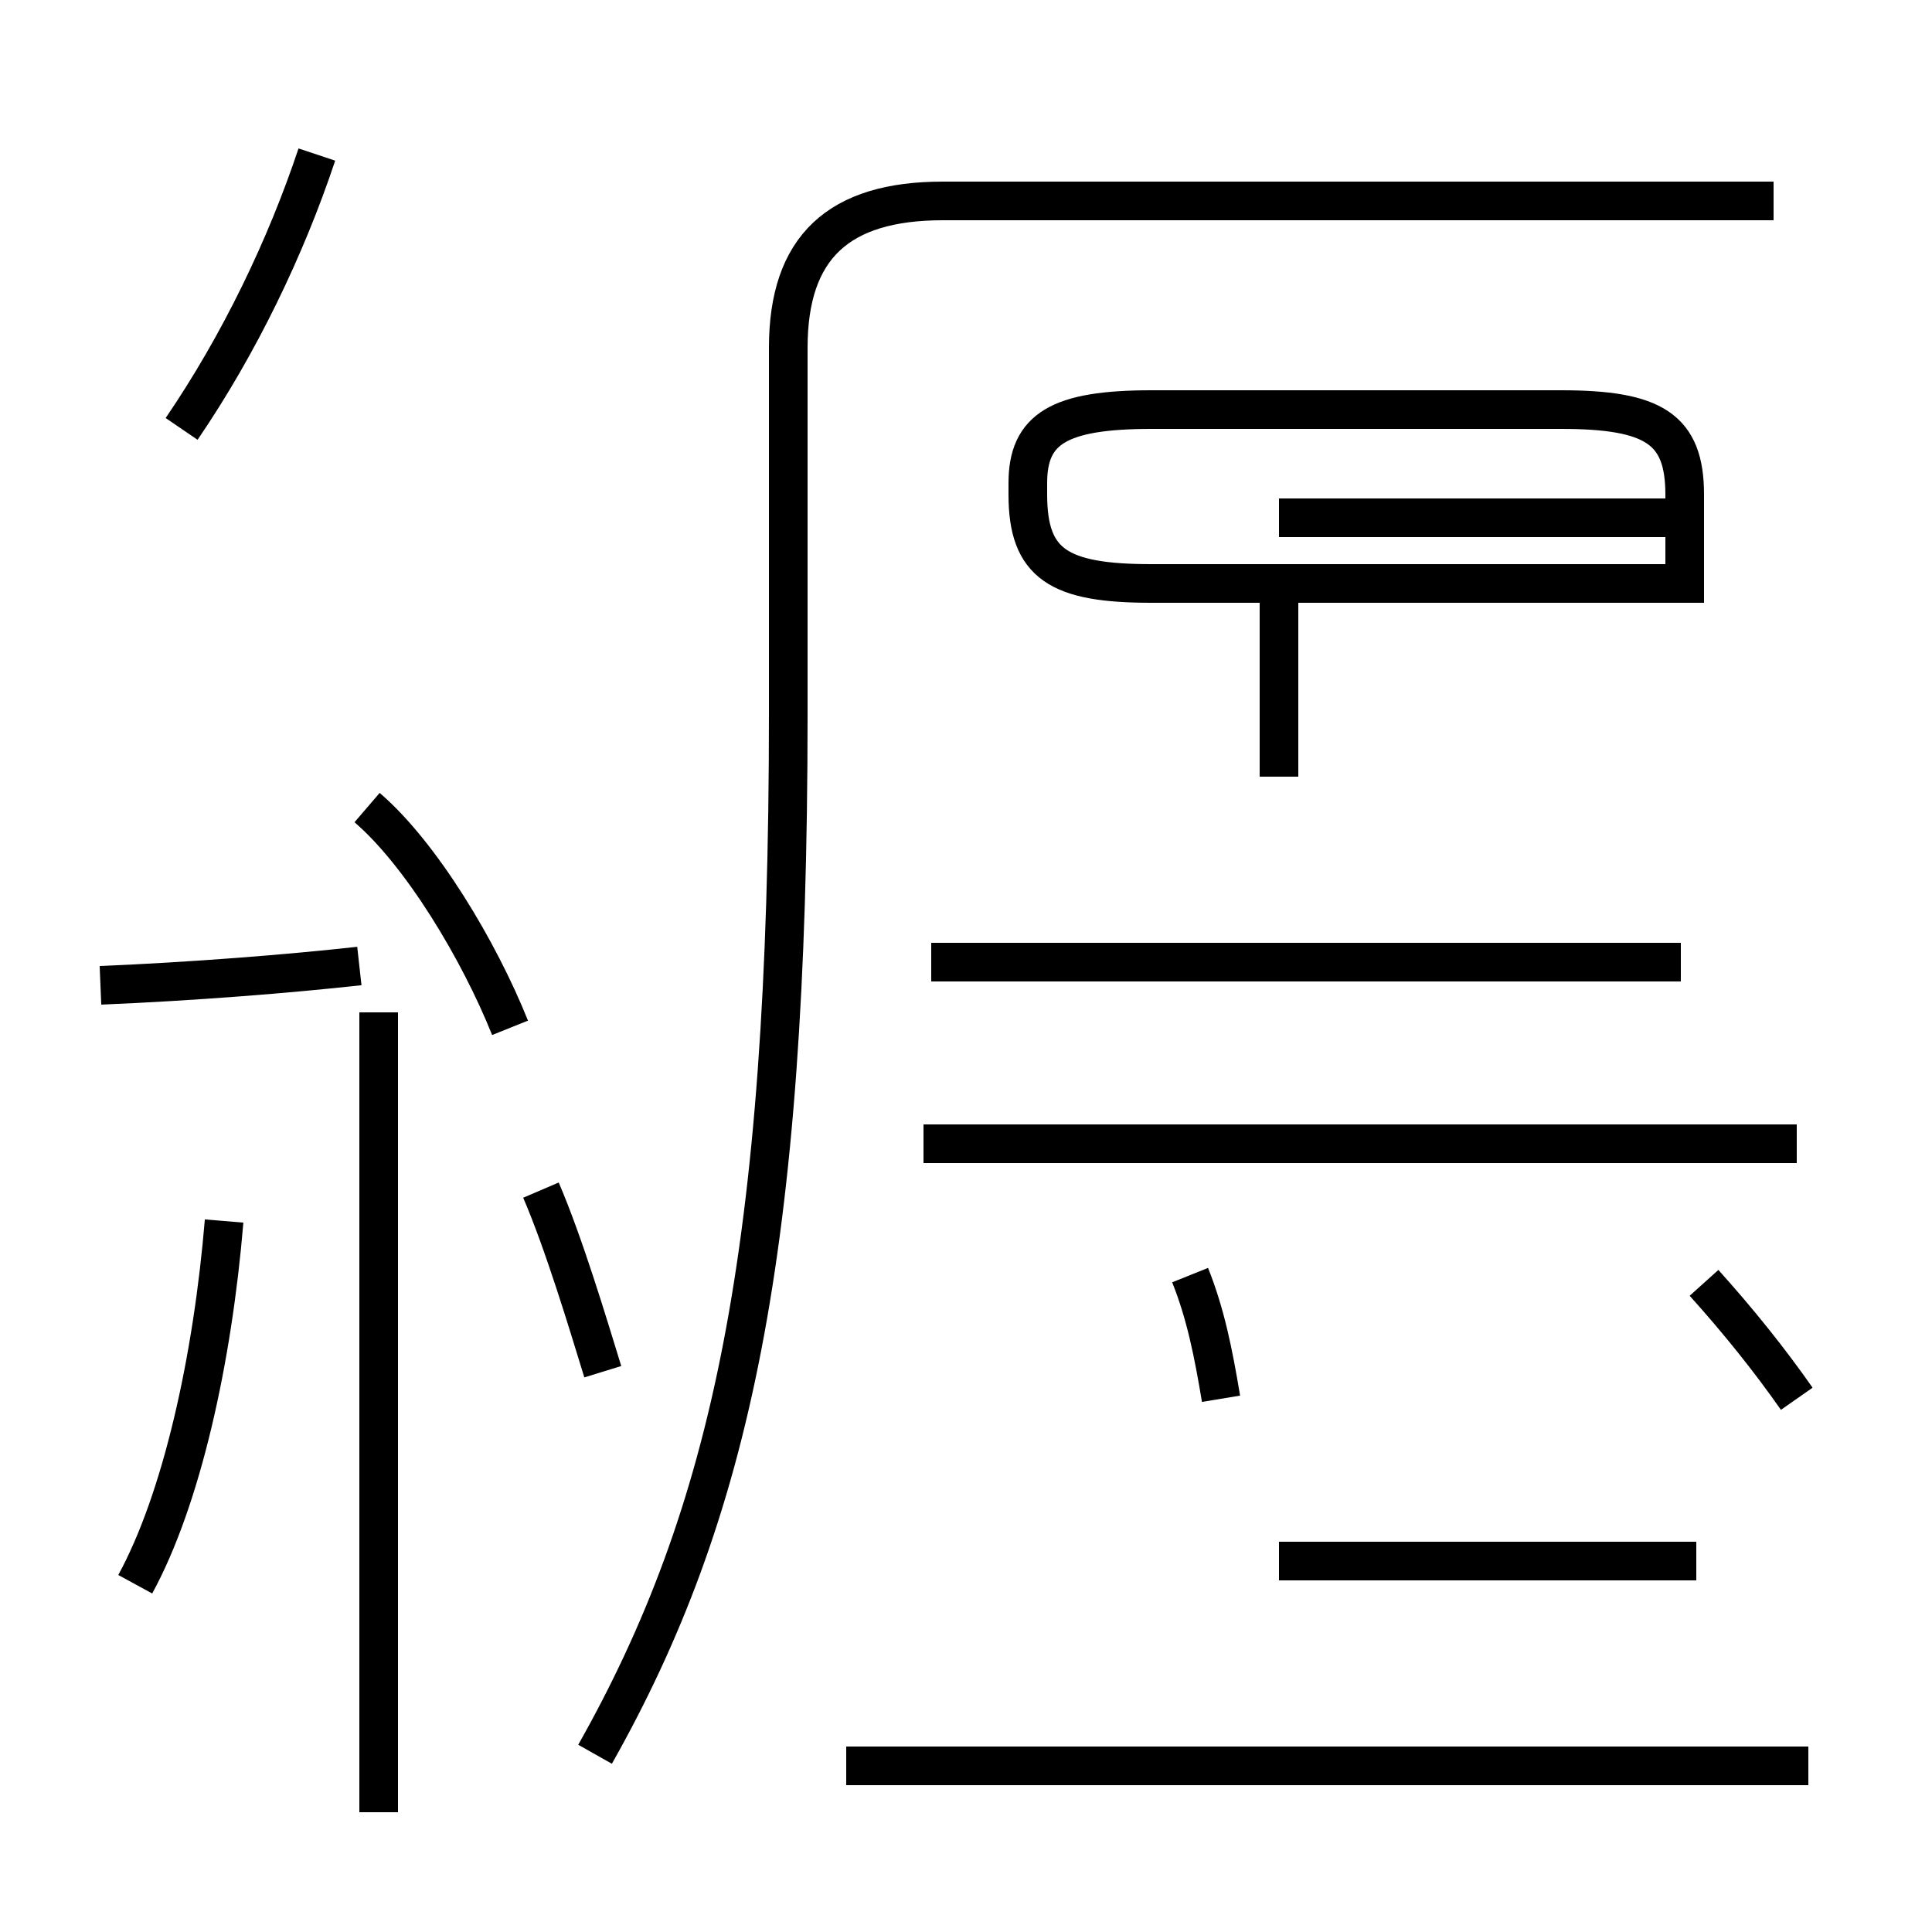 <?xml version='1.0' encoding='utf8'?>
<svg viewBox="0.0 -44.0 50.0 50.0" version="1.1" xmlns="http://www.w3.org/2000/svg">
<rect x="0.0" y="-44.0" width="50.0" height="50.0" fill="#808080" stroke="none"/>
<rect x="-1000" y="-1000" width="2000" height="2000" stroke="white" fill="white"/>
<g style="fill:none; stroke:#000000;  stroke-width:1">
<path d="M 4.7 32.9 C 6.2 35.1 7.4 37.6 8.2 40.0 M 9.8 -2.9 L 9.8 17.8 M 2.6 18.5 C 5.0 18.6 7.5 18.8 9.3 19.0 M 13.2 17.4 C 12.4 19.4 10.9 21.9 9.5 23.1 M 3.5 3.0 C 4.7 5.2 5.5 8.8 5.8 12.4 M 15.6 8.5 C 15.2 9.8 14.6 11.8 14.0 13.2 M 45.9 38.8 L 24.4 38.8 C 21.7 38.8 20.4 37.6 20.4 35.0 L 20.4 25.5 C 20.4 11.6 18.9 4.8 15.4 -1.4 M 43.5 28.9 L 29.8 28.9 C 27.4 28.9 26.6 29.4 26.6 31.2 L 26.6 31.5 C 26.6 32.9 27.4 33.4 29.8 33.4 L 40.4 33.4 C 42.8 33.4 43.6 32.9 43.6 31.2 L 43.6 28.9 L 33.1 28.9 M 43.5 30.6 L 33.1 30.6 M 46.5 14.4 L 23.9 14.4 M 24.1 19.1 L 43.5 19.1 M 33.1 23.9 L 33.1 28.9 M 46.8 -1.7 L 21.9 -1.7 M 43.9 3.6 L 33.1 3.6 M 31.6 7.8 C 31.4 9.0 31.2 10.0 30.8 11.0 M 46.5 7.8 C 45.8 8.8 45.0 9.8 44.1 10.8" transform="scale(1, -1)" />
</g>
</svg>